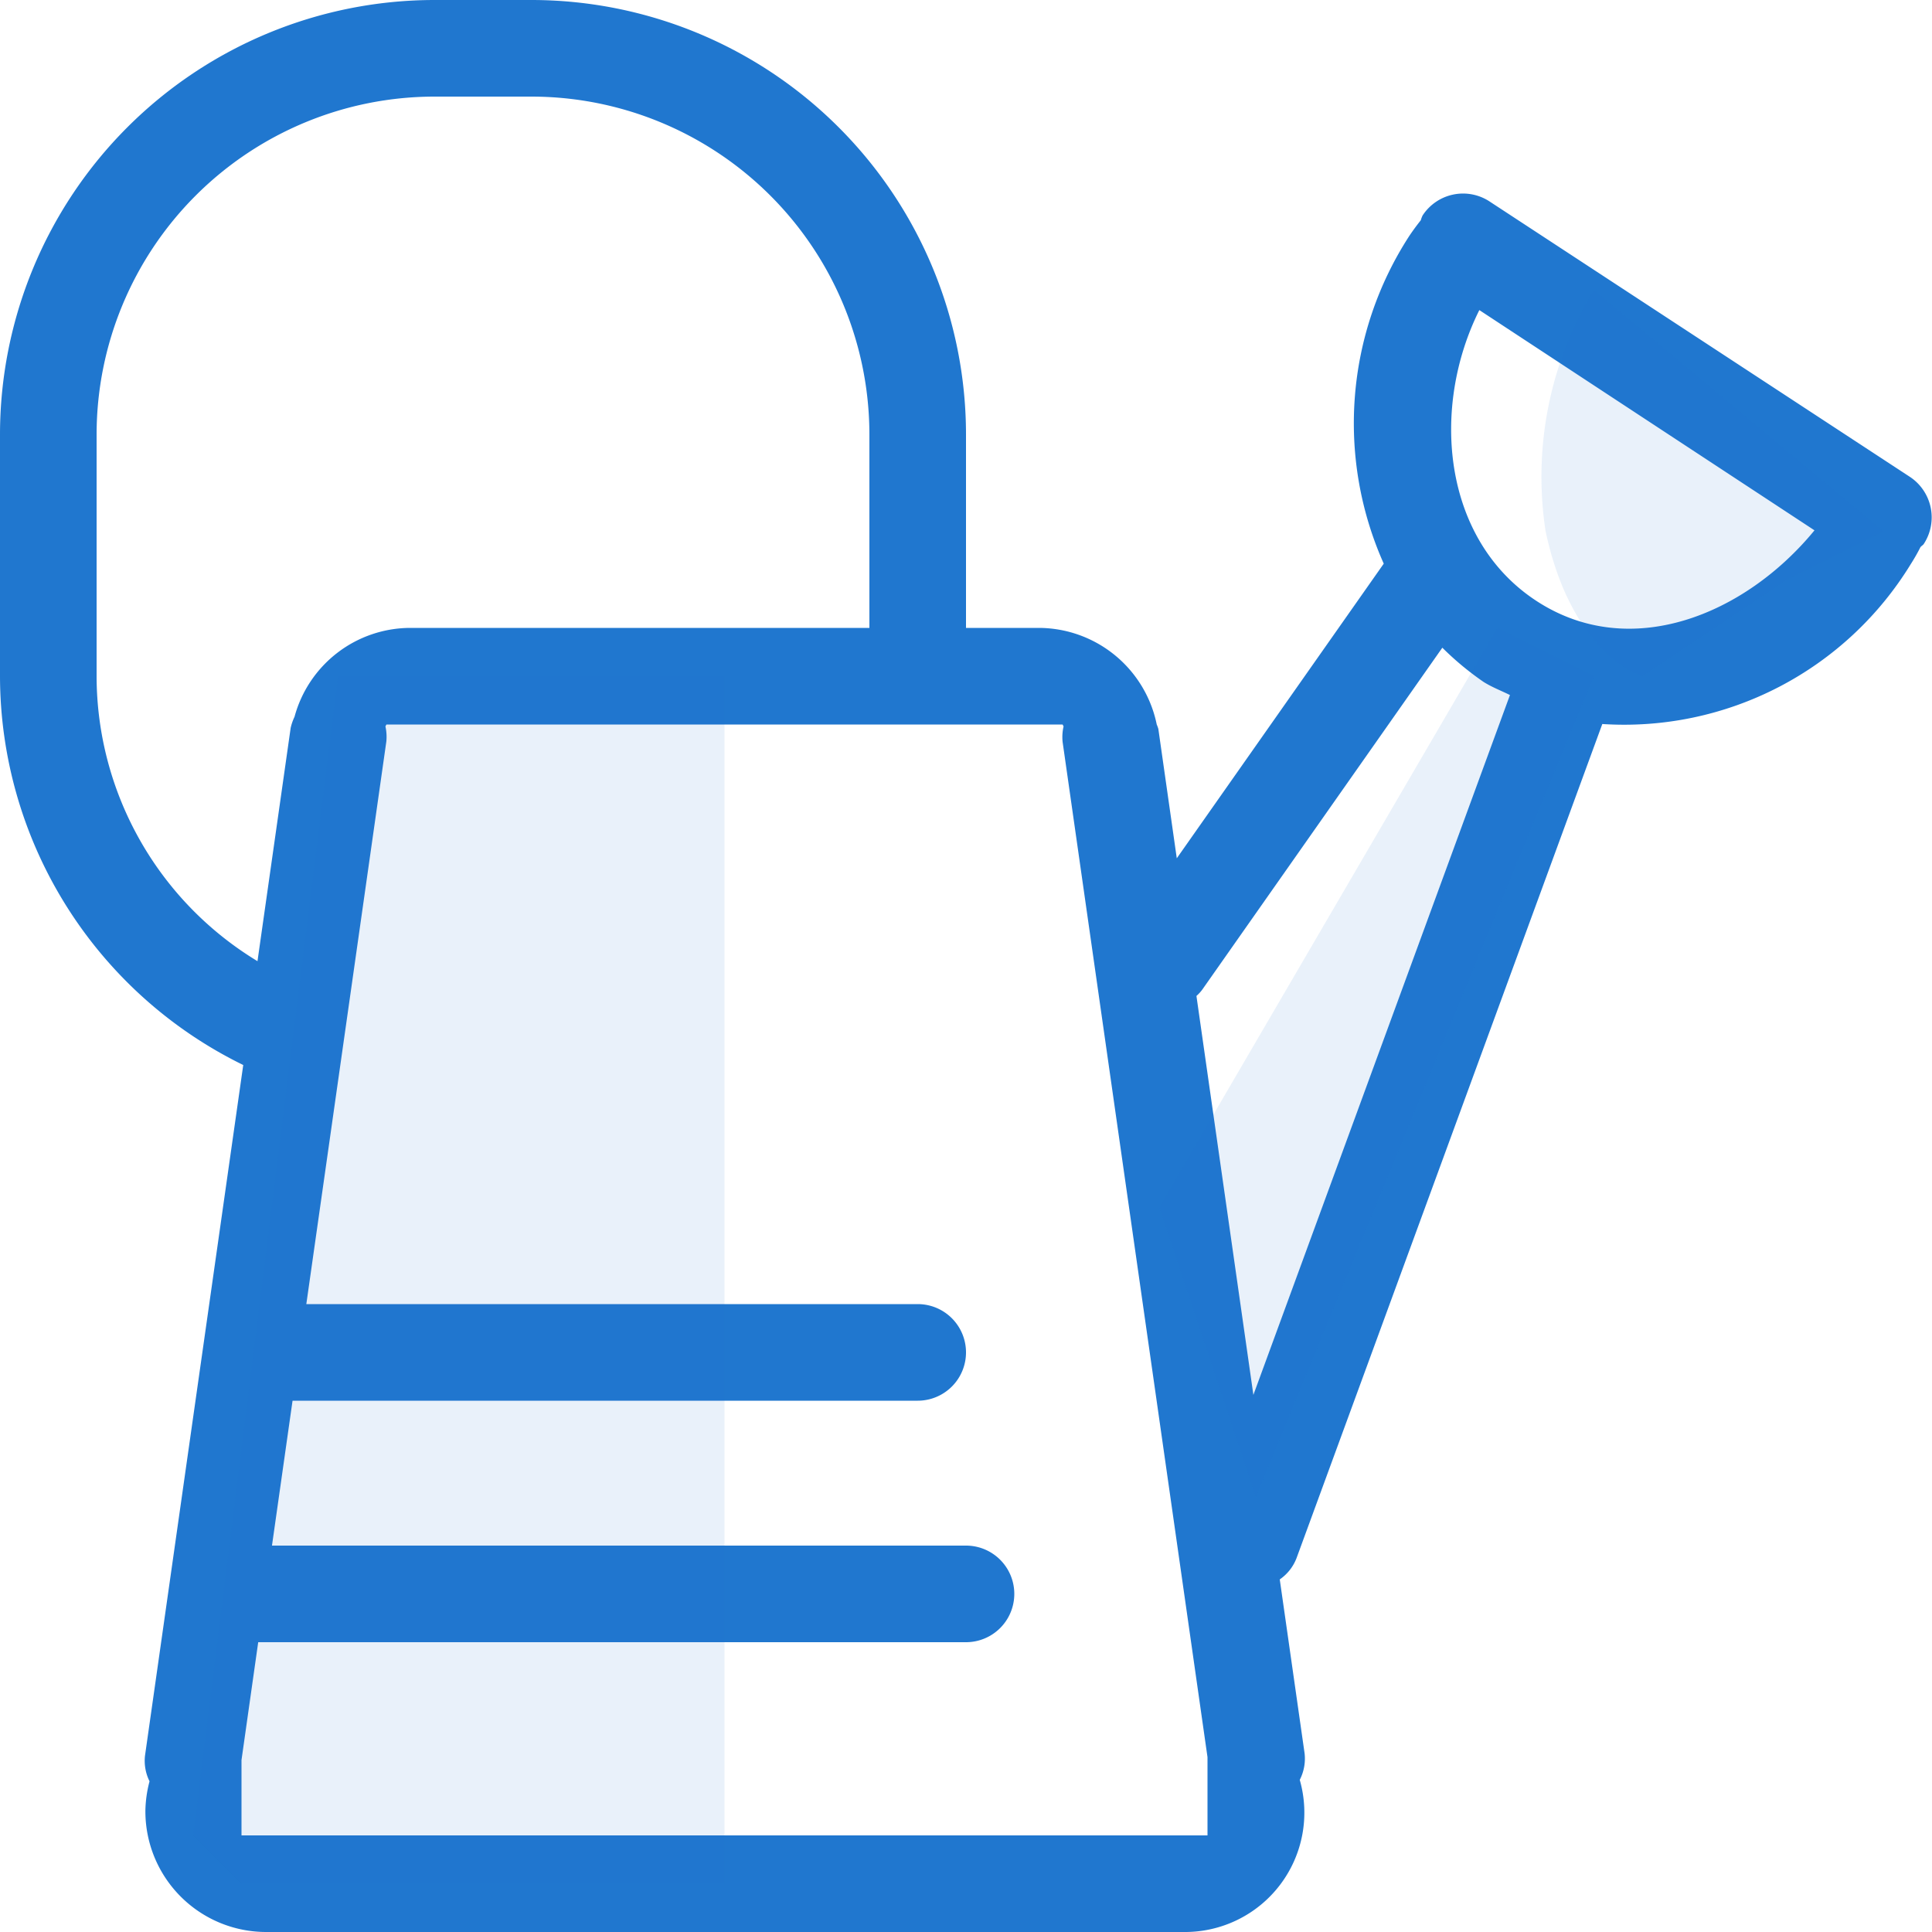 <svg id="Group_59_copy" data-name="Group 59 copy" xmlns="http://www.w3.org/2000/svg" width="40" height="40" viewBox="0 0 40 40">
<defs>
    <style>
      .cls-1, .cls-2 {
        fill: #2077cf;
        fill-rule: evenodd;
      }

      .cls-2 {
        opacity: 0.1;
      }
    </style>
  </defs>
  <path id="Rounded_Rectangle_1391" data-name="Rounded Rectangle 1391" class="cls-1" d="M847.831,4061.26c-0.019.03-.049,0.04-0.071,0.07a3.987,3.987,0,0,1-.2.35,6.959,6.959,0,0,1-6.386,3.31l-6.331,17.27a0.946,0.946,0,0,1-.347.44l0.514,3.6a0.963,0.963,0,0,1-.1.55,2.471,2.471,0,0,1-2.4,3.15h-19a2.5,2.5,0,0,1-2.5-2.5,2.527,2.527,0,0,1,.086-0.62,0.95,0.95,0,0,1-.094-0.53l2.034-14.3A8.976,8.976,0,0,1,808,4064v-5a9,9,0,0,1,9-9h2a9,9,0,0,1,9,9v4h1.5a2.5,2.5,0,0,1,2.449,2,0.816,0.816,0,0,1,.033.09l0.382,2.68,4.285-6.1a7.128,7.128,0,0,1,.532-6.79c0.074-.11.155-0.22,0.235-0.32a0.6,0.6,0,0,1,.038-0.1,1,1,0,0,1,1.384-.29l8.7,5.7A1.006,1.006,0,0,1,847.831,4061.26ZM826,4059a7,7,0,0,0-7-7h-2a7,7,0,0,0-7,7v5a6.909,6.909,0,0,0,3.331,5.9l0.687-4.83a1.1,1.1,0,0,1,.08-0.23,2.49,2.49,0,0,1,2.4-1.84H826v-4Zm4,6H816l-0.02.04a0.994,0.994,0,0,1,.019.31L814.342,4077H827a1,1,0,0,1,0,2H814.057l-0.426,3H828a1,1,0,0,1,0,2H813.346L813,4086.44V4088h20v-1.62l-3-21.02a0.987,0.987,0,0,1,.02-0.32Zm2.891,5.49a0.826,0.826,0,0,1-.12.13l1.179,8.26,5.312-14.49c-0.181-.09-0.368-0.16-0.544-0.27a6.149,6.149,0,0,1-.856-0.71Zm5.737-14.07c-1.014,2.03-.76,4.75,1.18,6.02s4.323,0.29,5.759-1.46Z" transform="translate(-808 -4050)"/>
  <path class="cls-2" d="M845,4062l-3,2s-1.446-.41-2-3a7.444,7.444,0,0,1,1-5l6,5Zm-11,19-2-6,7-12,2,1Zm-22,7,3-24h8v25H813Z" transform="translate(-808 -4050)"/>
</svg>
